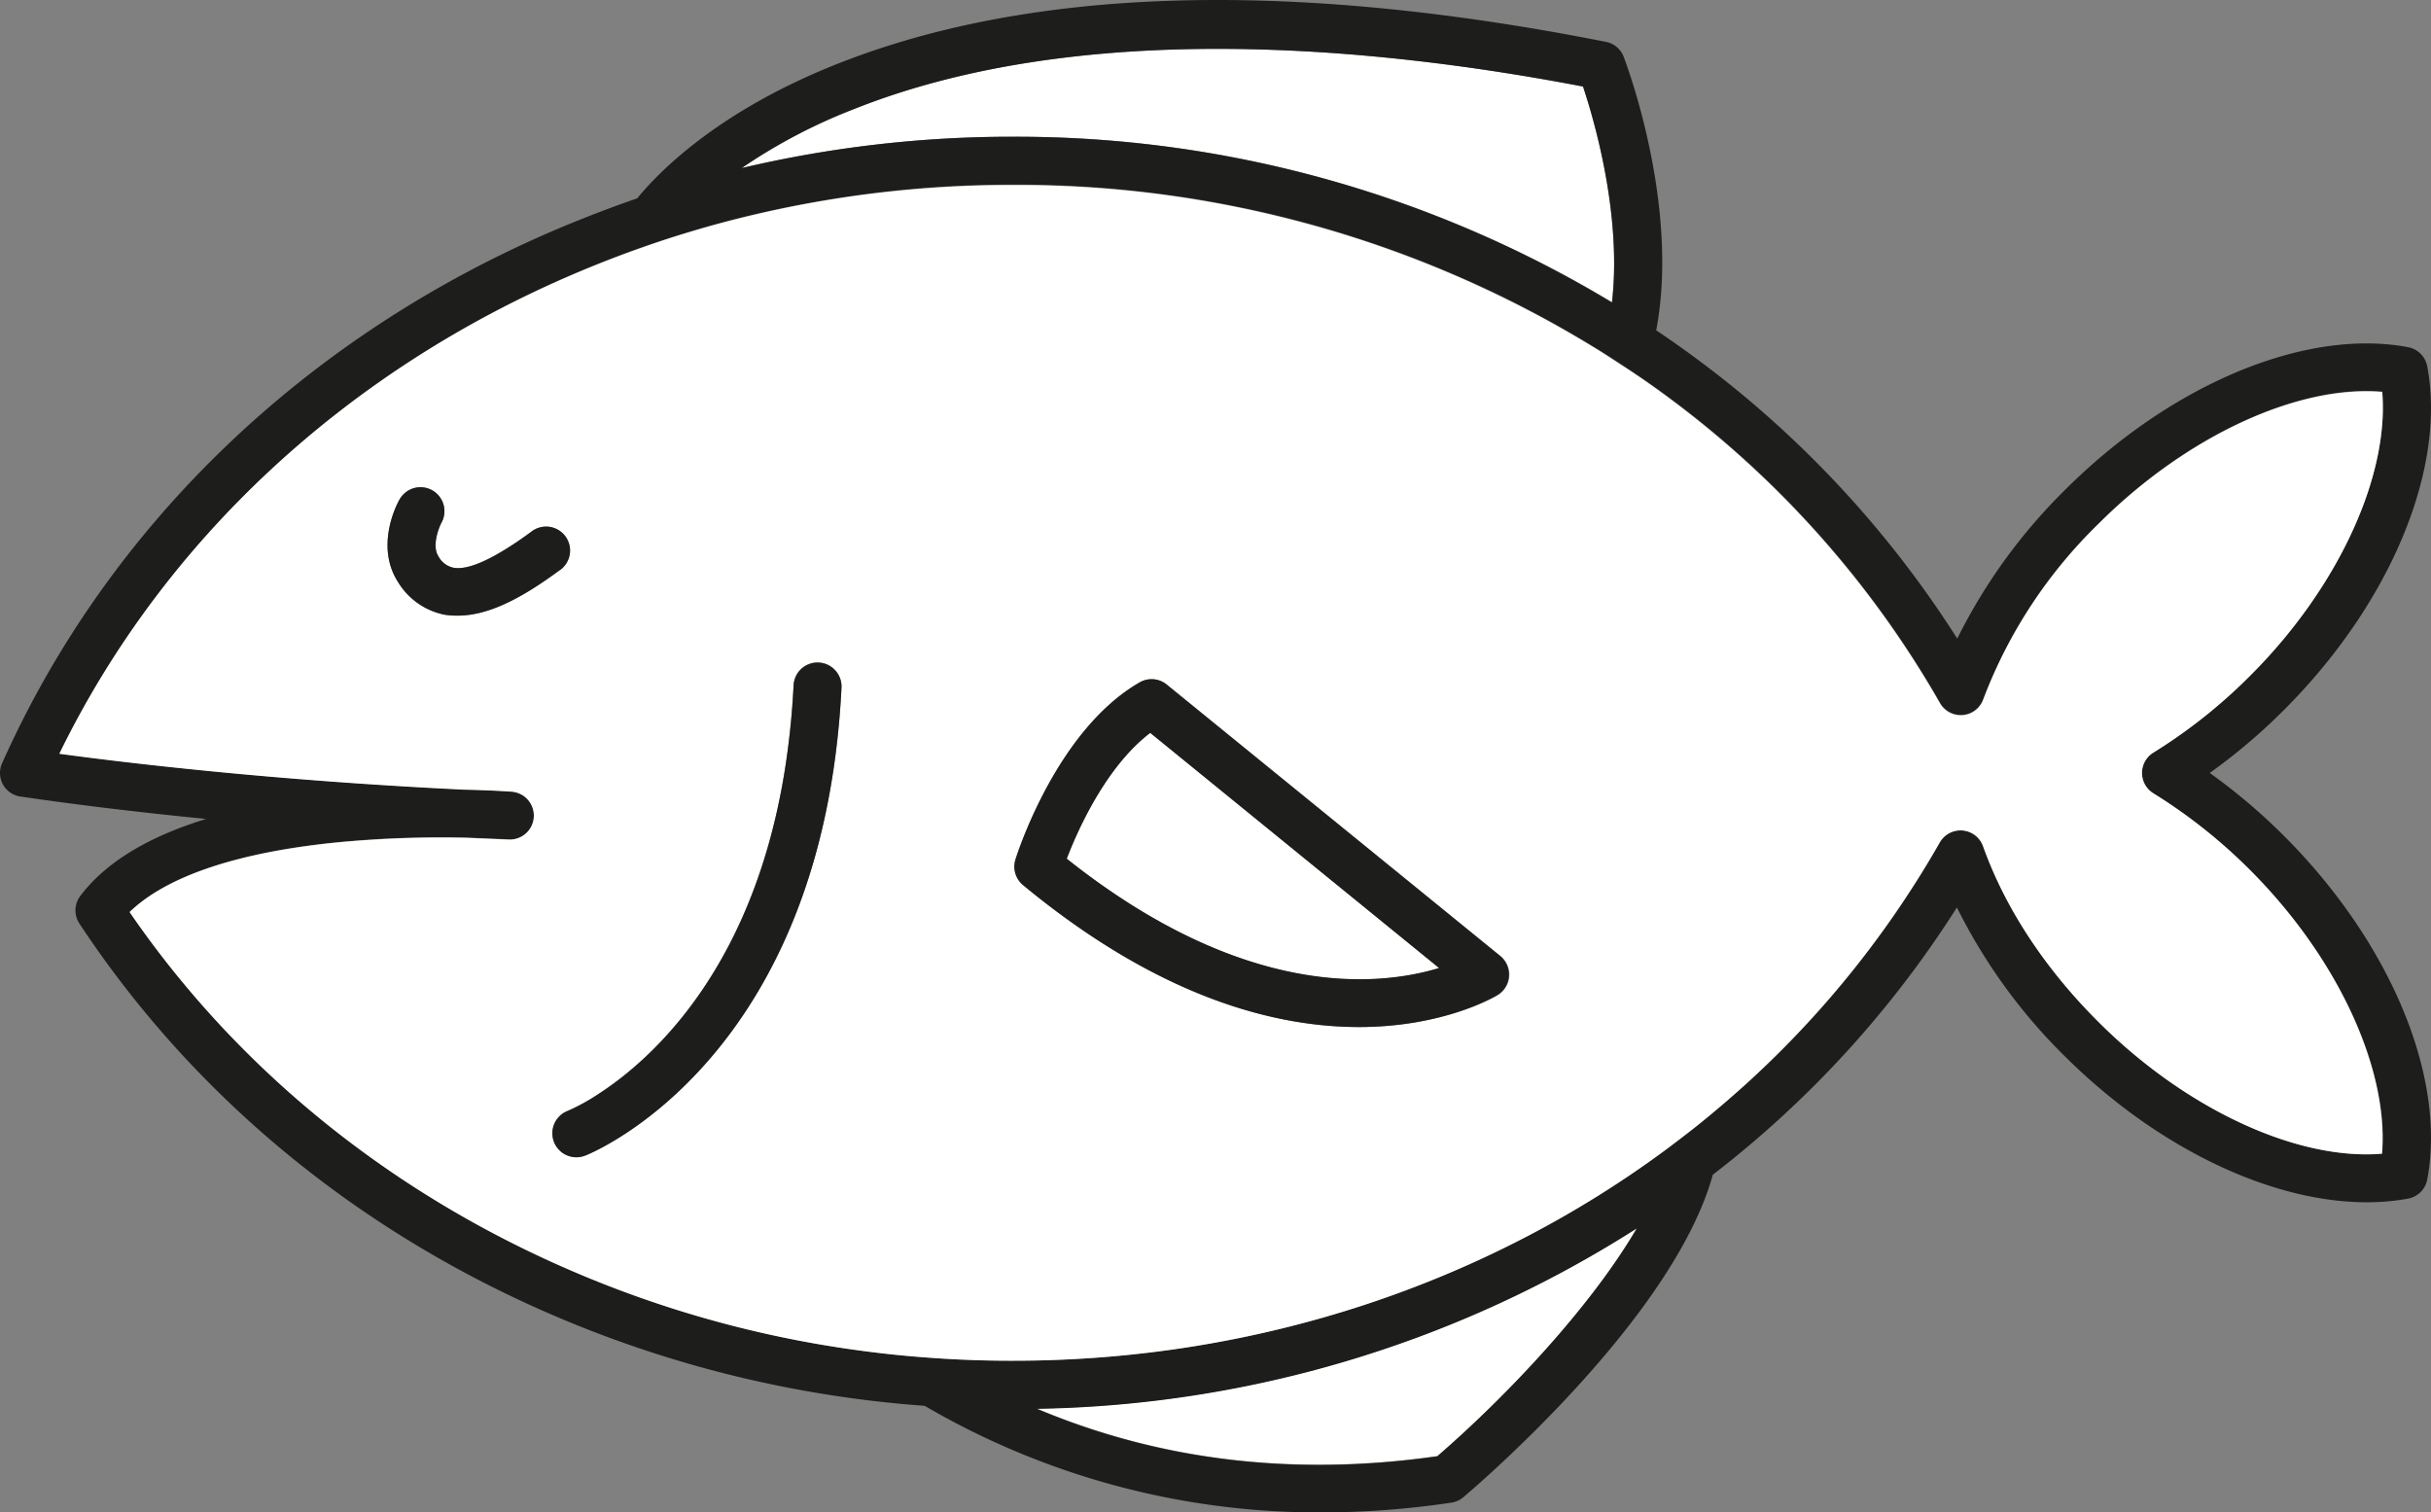 <?xml version="1.0" encoding="UTF-8" standalone="no"?>
<svg xmlns:dc="http://purl.org/dc/elements/1.1/"
   xmlns:cc="http://creativecommons.org/ns#"
   xmlns:rdf="http://www.w3.org/1999/02/22-rdf-syntax-ns#"
   xmlns:svg="http://www.w3.org/2000/svg"
   xmlns="http://www.w3.org/2000/svg"
   xmlns:sodipodi="http://sodipodi.sourceforge.net/DTD/sodipodi-0.dtd"
   xmlns:inkscape="http://www.inkscape.org/namespaces/inkscape" id="Capa_1" data-name="Capa 1" viewBox="0 0 355.339 221.08" version="1.1" inkscape:version="0.92.5 (2060ec1f9f, 2020-04-08)">
   <rect x="0" y="0" width="355.339" height="221.08" fill="#808080" stroke="none"/>
   <sodipodi:namedview pagecolor="#ffffff" bordercolor="#666666" borderopacity="1" objecttolerance="10" gridtolerance="10" guidetolerance="10" inkscape:pageopacity="0" inkscape:pageshadow="2" inkscape:window-width="1920" inkscape:window-height="1016" id="namedview39" showgrid="false" inkscape:zoom="0.86739199" inkscape:cx="177.65038" inkscape:cy="85.050976" inkscape:window-x="0" inkscape:window-y="27" inkscape:window-maximized="1" inkscape:current-layer="Capa_1" />
   <defs id="defs4">
      <style id="style2">.cls-1{fill:#1d1d1b;}.cls-2{fill:#fff;}</style>
   </defs>
   <path class="cls-2" d="m 235.62,44.169 a 168.74,168.74 0 0 0 -87.54,-24.18 172,172 0 0 0 -39.67,4.58 80.14,80.14 0 0 1 16.3,-8.58 c 33.1,-13.23 75.9,-9.24 106.68,-3.34 1.61,4.83 5.71,18.79 4.23,31.52 z" id="path20" inkscape:connector-curvature="0" style="fill:#ffffff" />
   <path class="cls-2" d="m 239.26,179.51 c -6.8,11.66 -19.15,24.7 -29.12,33.32 -21,3 -40.6,0.64 -58.59,-6.94 a 168,168 0 0 0 87.71,-26.38 z" id="path22" inkscape:connector-curvature="0" style="fill:#ffffff" />
   <path class="cls-1" d="m 323,112.99 a 86.42,86.42 0 0 0 10.88,-9.24 c 15.52,-15.52 23.73,-35.22 20.91,-50.2 a 3.52,3.52 0 0 0 -2.79,-2.8 c -15,-2.82 -34.68,5.39 -50.2,20.91 a 81.35,81.35 0 0 0 -15.71,21.69 152.88,152.88 0 0 0 -44,-45.06 c 3.45,-18.27 -4.35,-38.92 -4.76,-40 a 3.49,3.49 0 0 0 -2.59,-2.17 c -46.71,-9.24 -84.84,-8 -113.32,3.61 -16.78,6.84 -25.16,15.45 -28.28,19.26 q -5.76,2 -11.38,4.36 c -36.99,15.64 -65.91,43.41 -81.45,78.21 a 3.47,3.47 0 0 0 0.11,3.09 3.51,3.51 0 0 0 2.58,1.79 c 0.18,0 10.43,1.63 27.13,3.27 -7.57,2.32 -14.29,5.86 -18.34,11.19 a 3.5,3.5 0 0 0 -0.19,4.09 c 16.74,25.39 41,45.33 70.17,57.66 a 168,168 0 0 0 53.39,12.85 114,114 0 0 0 58,15.58 128.34,128.34 0 0 0 19,-1.43 3.51,3.51 0 0 0 1.75,-0.8 c 3.81,-3.24 30.85,-26.83 36.45,-47.13 a 152.11,152.11 0 0 0 35.68,-39.07 81.35,81.35 0 0 0 15.71,21.69 c 15.53,15.48 35.25,23.65 50.25,20.87 a 3.51,3.51 0 0 0 2.79,-2.79 c 2.82,-15 -5.39,-34.68 -20.91,-50.2 a 86.42,86.42 0 0 0 -10.88,-9.23 z m -198.29,-97 c 33.1,-13.23 75.9,-9.24 106.68,-3.34 1.63,4.88 5.71,18.84 4.23,31.57 a 168.74,168.74 0 0 0 -87.54,-24.23 172,172 0 0 0 -39.67,4.58 80.14,80.14 0 0 1 16.3,-8.58 z m 85.43,196.89 c -21,3 -40.6,0.64 -58.59,-6.94 a 168,168 0 0 0 87.71,-26.38 c -6.8,11.61 -19.15,24.65 -29.12,33.27 z m 138.06,-44.22 c -12.34,1 -28.65,-6.46 -41.49,-19.31 -7.79,-7.79 -13.61,-16.65 -16.82,-25.63 a 3.5,3.5 0 0 0 -6.34,-0.55 143.89,143.89 0 0 1 -32.37,38.82 c -1.08,0.92 -2.17,1.82 -3.28,2.7 -1.11,0.88 -2.51,2 -3.79,2.92 -26.7,19.94 -60.36,31.29 -96,31.29 q -5.42,0 -10.77,-0.34 c -2.47,-0.16 -4.94,-0.37 -7.39,-0.63 -2.45,-0.26 -4.83,-0.58 -7.23,-0.95 a 160.13,160.13 0 0 1 -38.2,-10.85 c -27,-11.42 -49.64,-29.66 -65.55,-52.84 5.45,-5.28 16,-8.8 30.77,-10.22 a 159.92,159.92 0 0 1 18.54,-0.64 l 6.12,0.26 a 3.506,3.506 0 0 0 0.4,-7 c -0.43,0 -3,-0.21 -6.82,-0.29 -28.21,-1.34 -50.15,-4 -59.28,-5.25 C 23.92,78.949 50.7,54.059 84.52,39.759 q 4.58,-1.94 9.24,-3.58 c 2.26,-0.8 4.53,-1.55 6.83,-2.24 v 0 c 2.53,-0.77 5.07,-1.47 7.64,-2.11 a 164.13,164.13 0 0 1 39.85,-4.84 161.51,161.51 0 0 1 86,24.4 c 1,0.63 2,1.28 3,1.94 1,0.66 2,1.33 3,2 a 145.21,145.21 0 0 1 43.5,47.4 3.5,3.5 0 0 0 6.34,-0.55 70.73,70.73 0 0 1 16.82,-25.63 c 12.85,-12.85 29.15,-20.36 41.49,-19.31 1,12.34 -6.46,28.65 -19.31,41.49 a 77.6,77.6 0 0 1 -14.12,11.26 3.49,3.49 0 0 0 0,6 78,78 0 0 1 14.09,11.21 c 12.85,12.79 20.35,29.12 19.31,41.46 z" id="path24" inkscape:connector-curvature="0" style="fill:#1d1d1b" />
   <path class="cls-2" d="m 210.34,141.5 c -8.73,2.65 -28.37,4.73 -54.41,-16 1.62,-4.22 5.73,-13.45 12.2,-18.39 z" id="path26" inkscape:connector-curvature="0" style="fill:#ffffff" />
   <path class="cls-2" d="m 314.8,115.99 a 3.49,3.49 0 0 1 0,-6 77.6,77.6 0 0 0 14.09,-11.2 c 12.85,-12.8 20.35,-29.15 19.31,-41.49 -12.34,-1.05 -28.64,6.46 -41.49,19.31 a 70.73,70.73 0 0 0 -16.82,25.63 3.5,3.5 0 0 1 -6.34,0.55 145.21,145.21 0 0 0 -43.5,-47.4 c -1,-0.69 -2,-1.36 -3,-2 -1,-0.64 -2,-1.31 -3,-1.94 a 161.51,161.51 0 0 0 -86,-24.4 164.13,164.13 0 0 0 -39.87,4.84 c -2.57,0.64 -5.11,1.34 -7.64,2.11 v 0 c -2.3,0.69 -4.57,1.44 -6.83,2.24 q -4.67,1.65 -9.24,3.58 c -33.82,14.28 -60.58,39.17 -75.8,70.37 9.13,1.24 31.07,3.91 59.28,5.25 3.85,0.08 6.39,0.26 6.82,0.29 a 3.506,3.506 0 0 1 -0.4,7 l -6.12,-0.26 a 159.92,159.92 0 0 0 -18.54,0.64 c -14.77,1.42 -25.32,4.94 -30.77,10.22 15.91,23.18 38.53,41.42 65.55,52.84 a 160.13,160.13 0 0 0 38.2,10.82 c 2.4,0.37 4.81,0.68 7.23,0.95 2.42,0.27 4.92,0.47 7.39,0.63 q 5.35,0.35 10.77,0.34 c 35.67,0 69.33,-11.35 96,-31.29 1.28,-1 2.55,-1.93 3.79,-2.92 1.24,-0.99 2.2,-1.78 3.28,-2.7 a 143.89,143.89 0 0 0 32.37,-38.85 3.5,3.5 0 0 1 6.34,0.55 c 3.21,9 9,17.84 16.82,25.63 12.84,12.85 29.15,20.35 41.49,19.31 1,-12.34 -6.46,-28.64 -19.31,-41.49 a 78,78 0 0 0 -14.06,-11.16 z M 66.93,89.989 a 11.12,11.12 0 0 1 -1.93,-0.13 10.33,10.33 0 0 1 -6.82,-4.78 c -3.38,-5.24 -0.18,-11.42 0.24,-12.09 a 3.5,3.5 0 0 1 6.39,2.75 3,3 0 0 1 -0.26,0.62 c -0.43,0.81 -1.44,3.44 -0.48,4.93 a 3.22,3.22 0 0 0 2.21,1.7 c 2.55,0.47 6.65,-2 9.36,-3.83 0.89,-0.6 1.62,-1.14 2.11,-1.5 a 3.501,3.501 0 1 1 4.15,5.64 c -4.62,3.38 -9.9,6.69 -14.97,6.69 z m 18.62,78.89 a 3.45,3.45 0 0 1 -1.3,0.25 3.5,3.5 0 0 1 -1.31,-6.75 28.48,28.48 0 0 0 4.34,-2.36 c 7.94,-5.08 24.25,-19.31 28.06,-52 q 0.45,-3.76 0.66,-7.87 a 3.504,3.504 0 0 1 7,0.35 c -2.7,53.91 -36,67.85 -37.45,68.42 z m 133.35,-23.41 c -0.59,0.36 -8,4.66 -20.23,4.66 -12.23,0 -29.15,-4.23 -49.1,-20.75 a 3.51,3.51 0 0 1 -1.11,-3.74 c 0.24,-0.76 6,-18.84 18.12,-25.87 a 3.49,3.49 0 0 1 4,0.31 l 48.76,39.68 a 3.52,3.52 0 0 1 1.28,3 3.48,3.48 0 0 1 -1.72,2.71 z" id="path28" inkscape:connector-curvature="0" style="fill:#ffffff" />
   <path class="cls-1" d="m 123,100.57 c -2.7,53.84 -36,67.78 -37.45,68.35 a 3.45,3.45 0 0 1 -1.3,0.25 3.5,3.5 0 0 1 -1.31,-6.75 28.48,28.48 0 0 0 4.34,-2.36 c 7.94,-5.08 24.25,-19.31 28.06,-52 q 0.45,-3.76 0.66,-7.87 a 3.504,3.504 0 0 1 7,0.35 z" id="path30" inkscape:connector-curvature="0" style="fill:#1d1d1b" />
   <path class="cls-2" d="m 210.34,141.5 c -8.73,2.65 -28.37,4.73 -54.41,-16 1.62,-4.22 5.73,-13.45 12.2,-18.39 z" id="path32" inkscape:connector-curvature="0" style="fill:#ffffff" />
   <path class="cls-1" d="m 219.3,139.76 -48.76,-39.68 a 3.49,3.49 0 0 0 -4,-0.31 c -12.13,7 -17.88,25.11 -18.12,25.87 a 3.51,3.51 0 0 0 1.11,3.74 c 20,16.52 36.93,20.75 49.1,20.75 12.17,0 19.64,-4.3 20.23,-4.66 a 3.48,3.48 0 0 0 1.68,-2.75 3.52,3.52 0 0 0 -1.24,-2.96 z m -63.37,-14.23 c 1.62,-4.22 5.73,-13.45 12.2,-18.39 l 42.21,34.36 c -8.73,2.65 -28.34,4.73 -54.41,-15.97 z" id="path34" inkscape:connector-curvature="0" style="fill:#1d1d1b" />
   <path class="cls-1" d="m 81.9,83.279 c -4.62,3.4 -9.9,6.71 -14.97,6.71 a 11.12,11.12 0 0 1 -1.93,-0.13 10.33,10.33 0 0 1 -6.82,-4.78 c -3.38,-5.24 -0.18,-11.42 0.24,-12.09 a 3.5,3.5 0 0 1 6.39,2.75 3,3 0 0 1 -0.26,0.62 c -0.43,0.81 -1.44,3.44 -0.48,4.93 a 3.22,3.22 0 0 0 2.21,1.7 c 2.55,0.47 6.65,-2 9.36,-3.83 0.89,-0.6 1.62,-1.14 2.11,-1.5 a 3.501,3.501 0 1 1 4.15,5.64 z" id="path36" inkscape:connector-curvature="0" style="fill:#1d1d1b" />
</svg>
